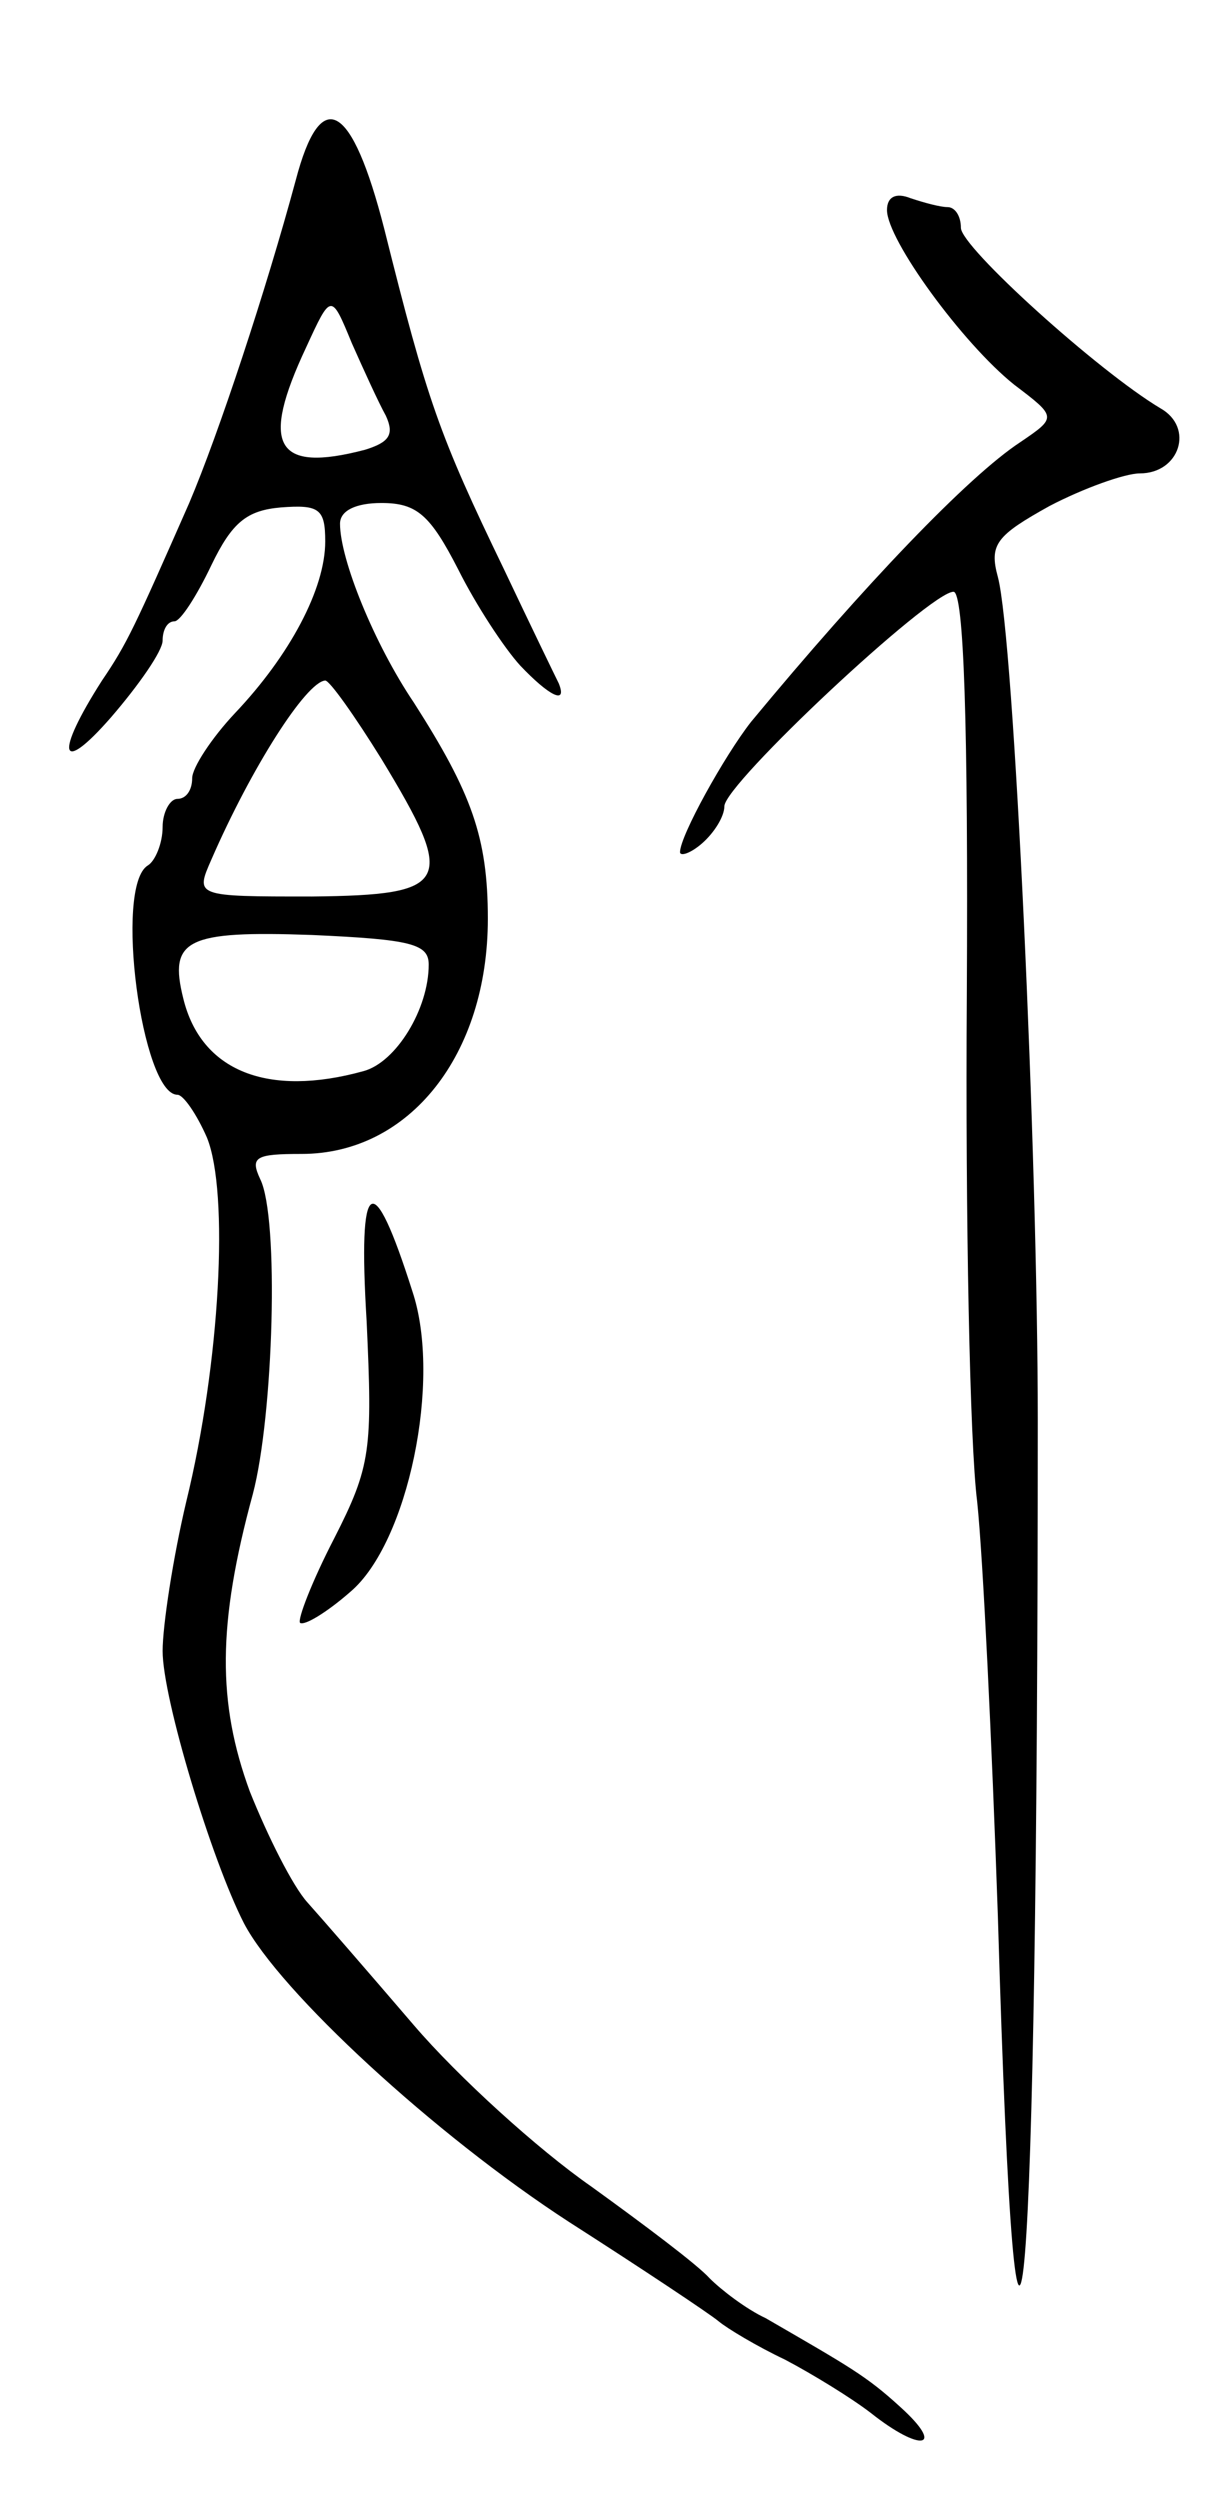 <svg version="1.0" xmlns="http://www.w3.org/2000/svg"
 width="83pt" height="169pt" viewBox="0 0 83 169"
 preserveAspectRatio="xMidYMid meet">
<g transform="translate(0,169) scale(0.1,-0.1)"
fill="#000000" stroke="none">
<path d="M200 1568 c-20 -74 -52 -171 -72 -218 -37 -84 -42 -95 -59 -120 -32
-50 -29 -65 6 -25 19 22 35 45 35 52 0 7 3 13 8 13 4 0 15 17 25 38 14 29 24
37 47 39 26 2 30 -1 30 -23 0 -32 -24 -77 -61 -116 -16 -17 -29 -37 -29 -44 0
-8 -4 -14 -10 -14 -5 0 -10 -9 -10 -19 0 -11 -5 -23 -10 -26 -23 -14 -4 -155
20 -155 4 0 13 -13 20 -29 15 -37 9 -152 -14 -246 -9 -38 -16 -84 -16 -101 0
-32 33 -141 55 -184 24 -46 129 -143 220 -202 50 -32 95 -62 101 -67 6 -5 26
-17 45 -26 19 -10 45 -26 58 -36 34 -27 51 -24 20 4 -23 21 -34 27 -91 60 -13
6 -30 19 -38 27 -8 9 -44 36 -80 62 -36 25 -90 74 -120 109 -30 35 -63 73 -72
83 -10 11 -27 45 -39 75 -22 60 -22 113 2 201 14 53 18 187 5 213 -7 15 -3 17
28 17 73 0 126 67 126 159 0 55 -11 85 -50 146 -27 40 -50 97 -50 121 0 9 11
14 28 14 24 0 33 -8 52 -45 12 -24 31 -53 42 -65 19 -20 32 -27 26 -12 -2 4
-19 39 -37 77 -44 91 -52 114 -81 230 -22 86 -43 98 -60 33z m61 -159 c6 -13
2 -18 -14 -23 -61 -16 -71 3 -40 69 17 37 17 37 31 3 8 -18 18 -40 23 -49z
m-3 -232 c51 -84 47 -92 -47 -93 -79 0 -79 0 -68 25 27 62 64 120 77 121 3 0
20 -24 38 -53z m32 -139 c0 -30 -22 -66 -44 -72 -65 -18 -110 0 -122 49 -10
40 2 46 87 43 67 -3 79 -6 79 -20z"/>
<path d="M600 1548 c0 -20 51 -90 86 -118 29 -22 29 -22 4 -39 -35 -23 -105
-96 -182 -189 -18 -23 -48 -77 -48 -88 0 -3 7 -1 15 6 8 7 15 18 15 25 0 15
139 145 155 145 7 0 10 -90 9 -273 -1 -149 2 -303 7 -342 4 -38 10 -164 14
-280 13 -443 27 -276 27 335 0 178 -16 529 -27 570 -6 22 -1 28 35 48 23 12
51 22 61 22 27 0 37 31 14 44 -42 25 -135 109 -135 122 0 8 -4 14 -9 14 -5 0
-16 3 -25 6 -10 4 -16 1 -16 -8z"/>
<path d="M248 797 c4 -87 3 -98 -22 -147 -15 -29 -25 -55 -23 -57 3 -2 18 7
34 21 39 33 62 143 42 203 -27 85 -37 79 -31 -20z"/>
</g>
</svg>
